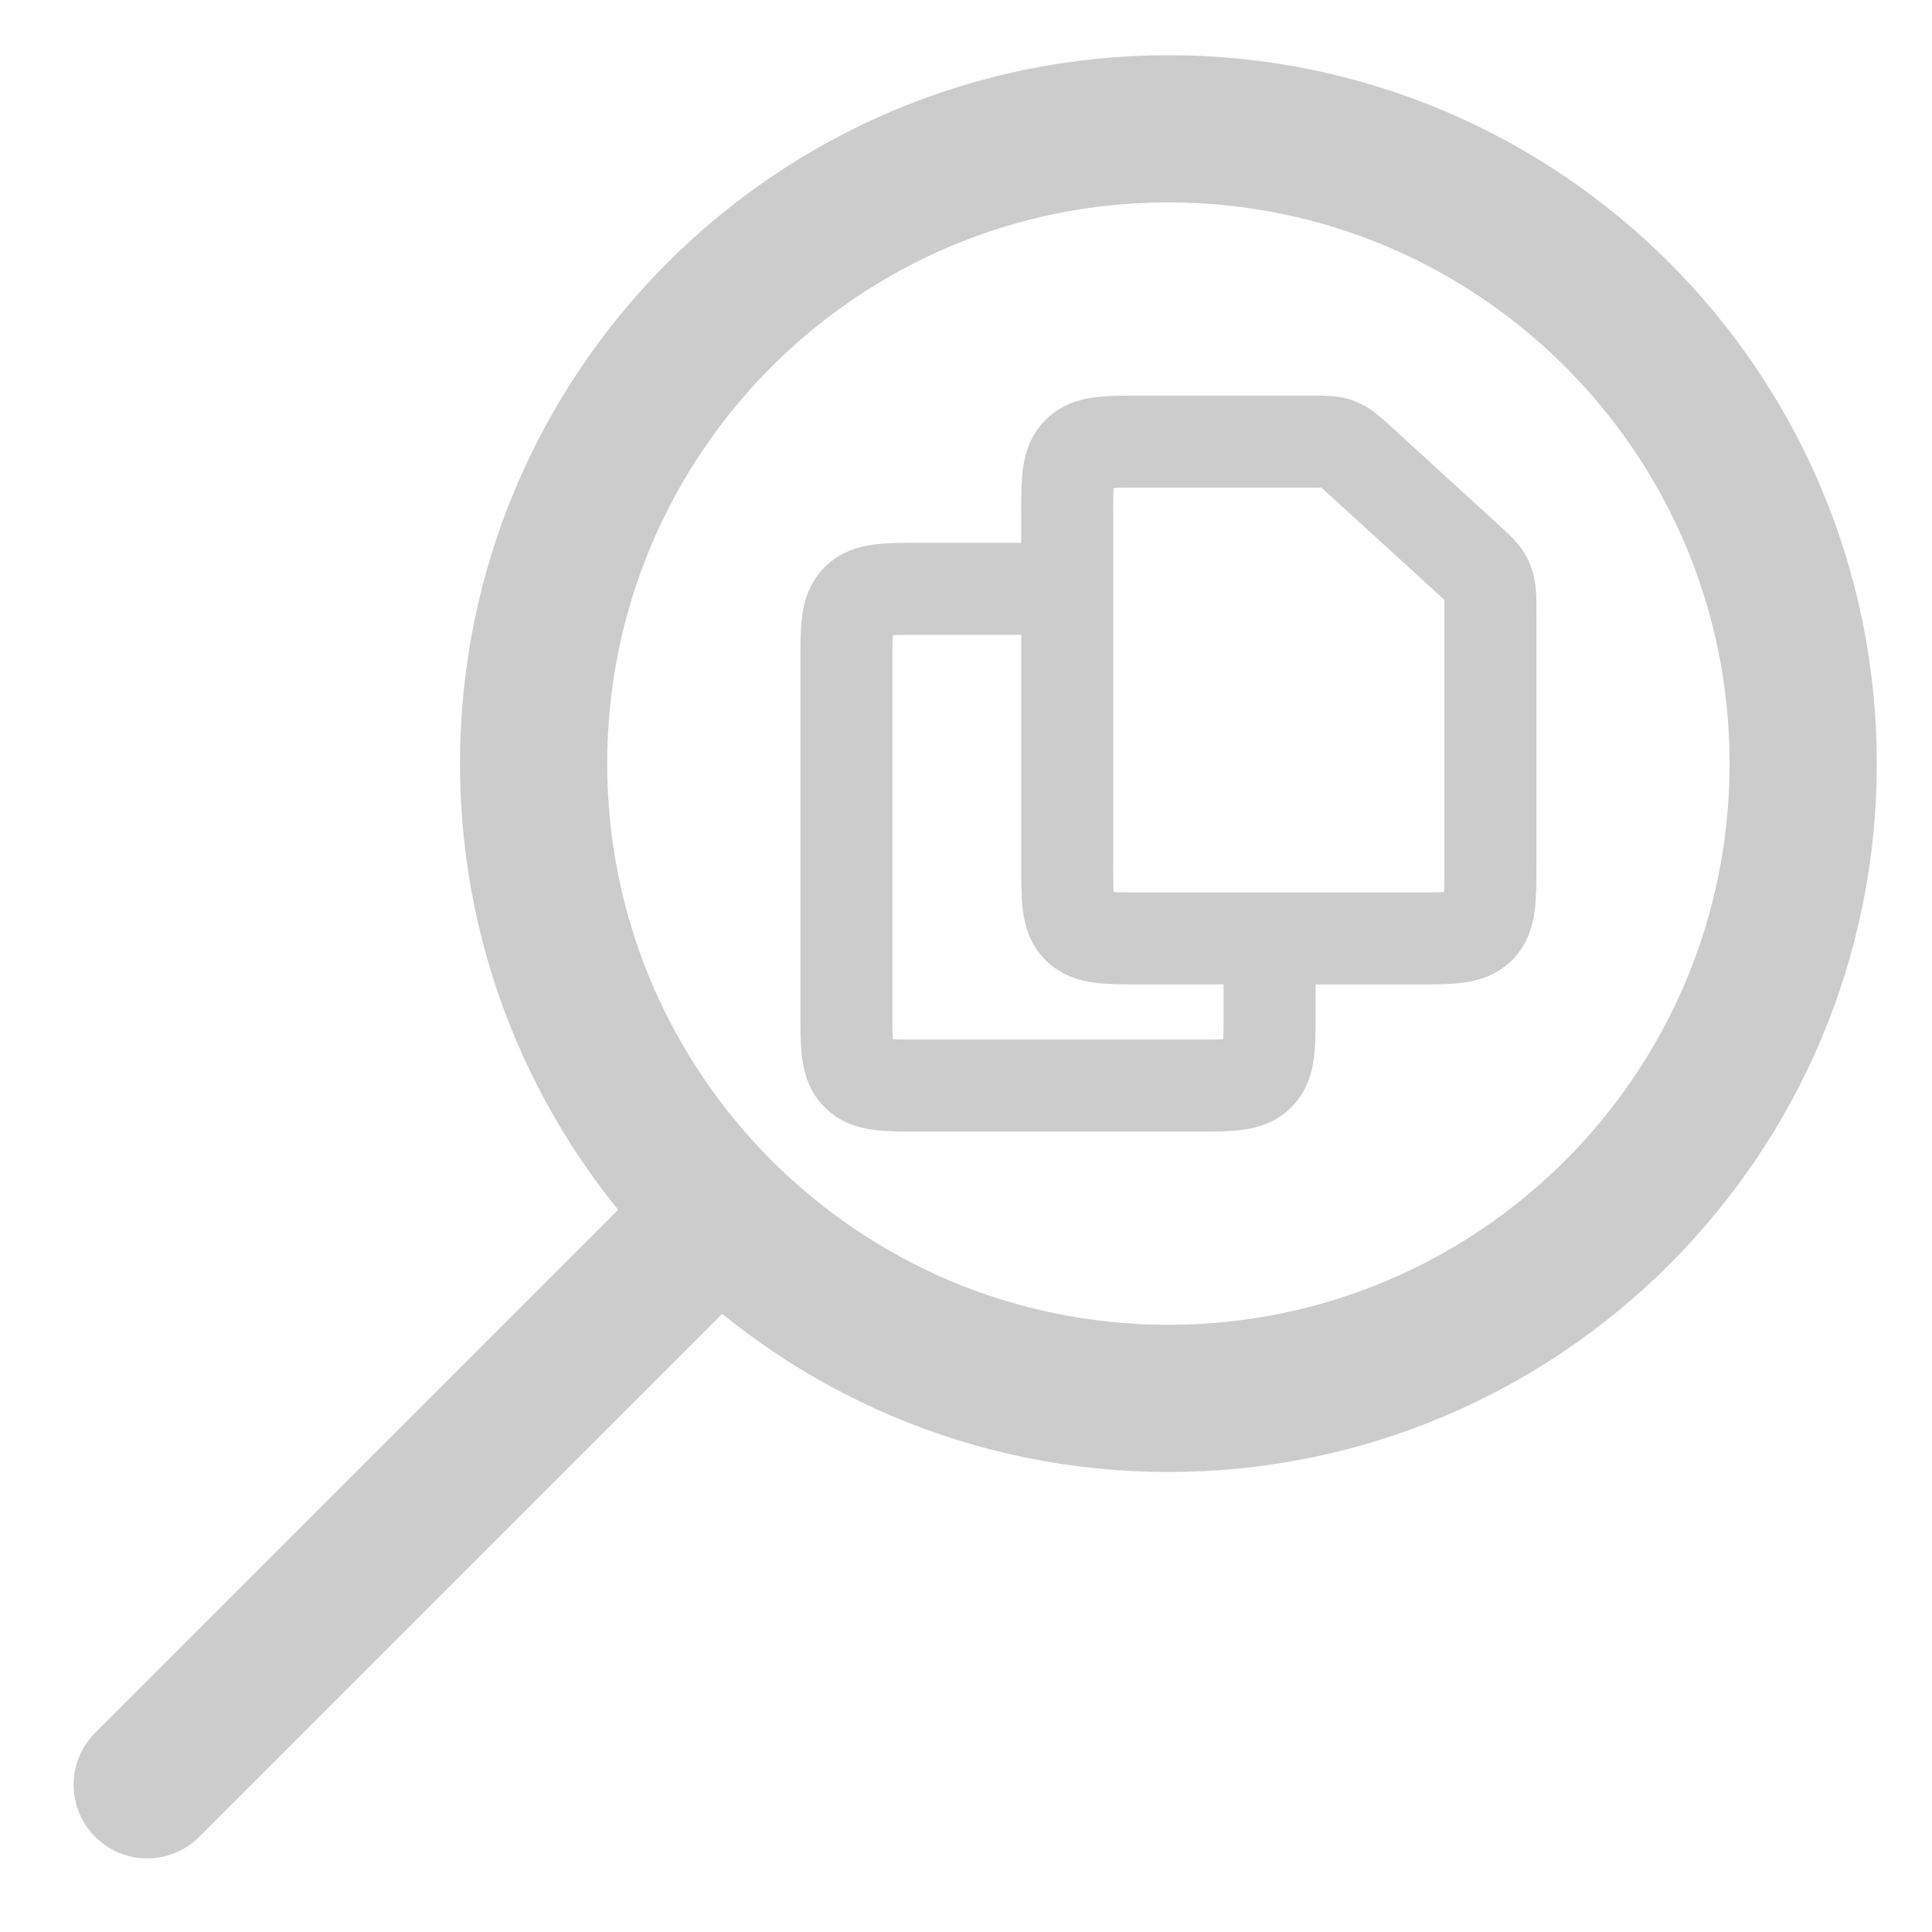 <svg width="105" height="105" viewBox="0 0 105 105" fill="none" xmlns="http://www.w3.org/2000/svg">
<rect width="105" height="105" transform="matrix(-1 0 0 1 105 0)" fill="none"/>
<rect width="46" height="46" transform="translate(41 18)" fill="none"/>
<path d="M79.697 30.31C80.339 30.896 80.66 31.189 80.83 31.575C81 31.961 81 32.395 81 33.264L81 47C81 48.886 81 49.828 80.414 50.414C79.828 51 78.886 51 77 51H62C60.114 51 59.172 51 58.586 50.414C58 49.828 58 48.886 58 47L58 28C58 26.114 58 25.172 58.586 24.586C59.172 24 60.114 24 62 24H71.234C72.001 24 72.384 24 72.733 24.135C73.082 24.271 73.365 24.529 73.931 25.046L79.697 30.31Z" stroke="#CCCCCC" stroke-width="5" stroke-linejoin="round"/>
<path d="M57.5 32L50 32C48.114 32 47.172 32 46.586 32.586C46 33.172 46 34.114 46 36L46 55C46 56.886 46 57.828 46.586 58.414C47.172 59 48.114 59 50 59H65C66.886 59 67.828 59 68.414 58.414C69 57.828 69 56.886 69 55L69 51.286" stroke="#CCCCCC" stroke-width="5" stroke-linejoin="round"/>
<path d="M38 67L8 97" stroke="#CCCCCC" stroke-width="8" stroke-linecap="round" stroke-linejoin="round"/>
<path d="M29 41.5C29 60.554 44.446 76 63.5 76C82.554 76 98 60.554 98 41.5C98 22.446 82.554 7 63.5 7C44.446 7 29 22.446 29 41.5Z" stroke="#CCCCCC" stroke-width="8"/>
</svg>
